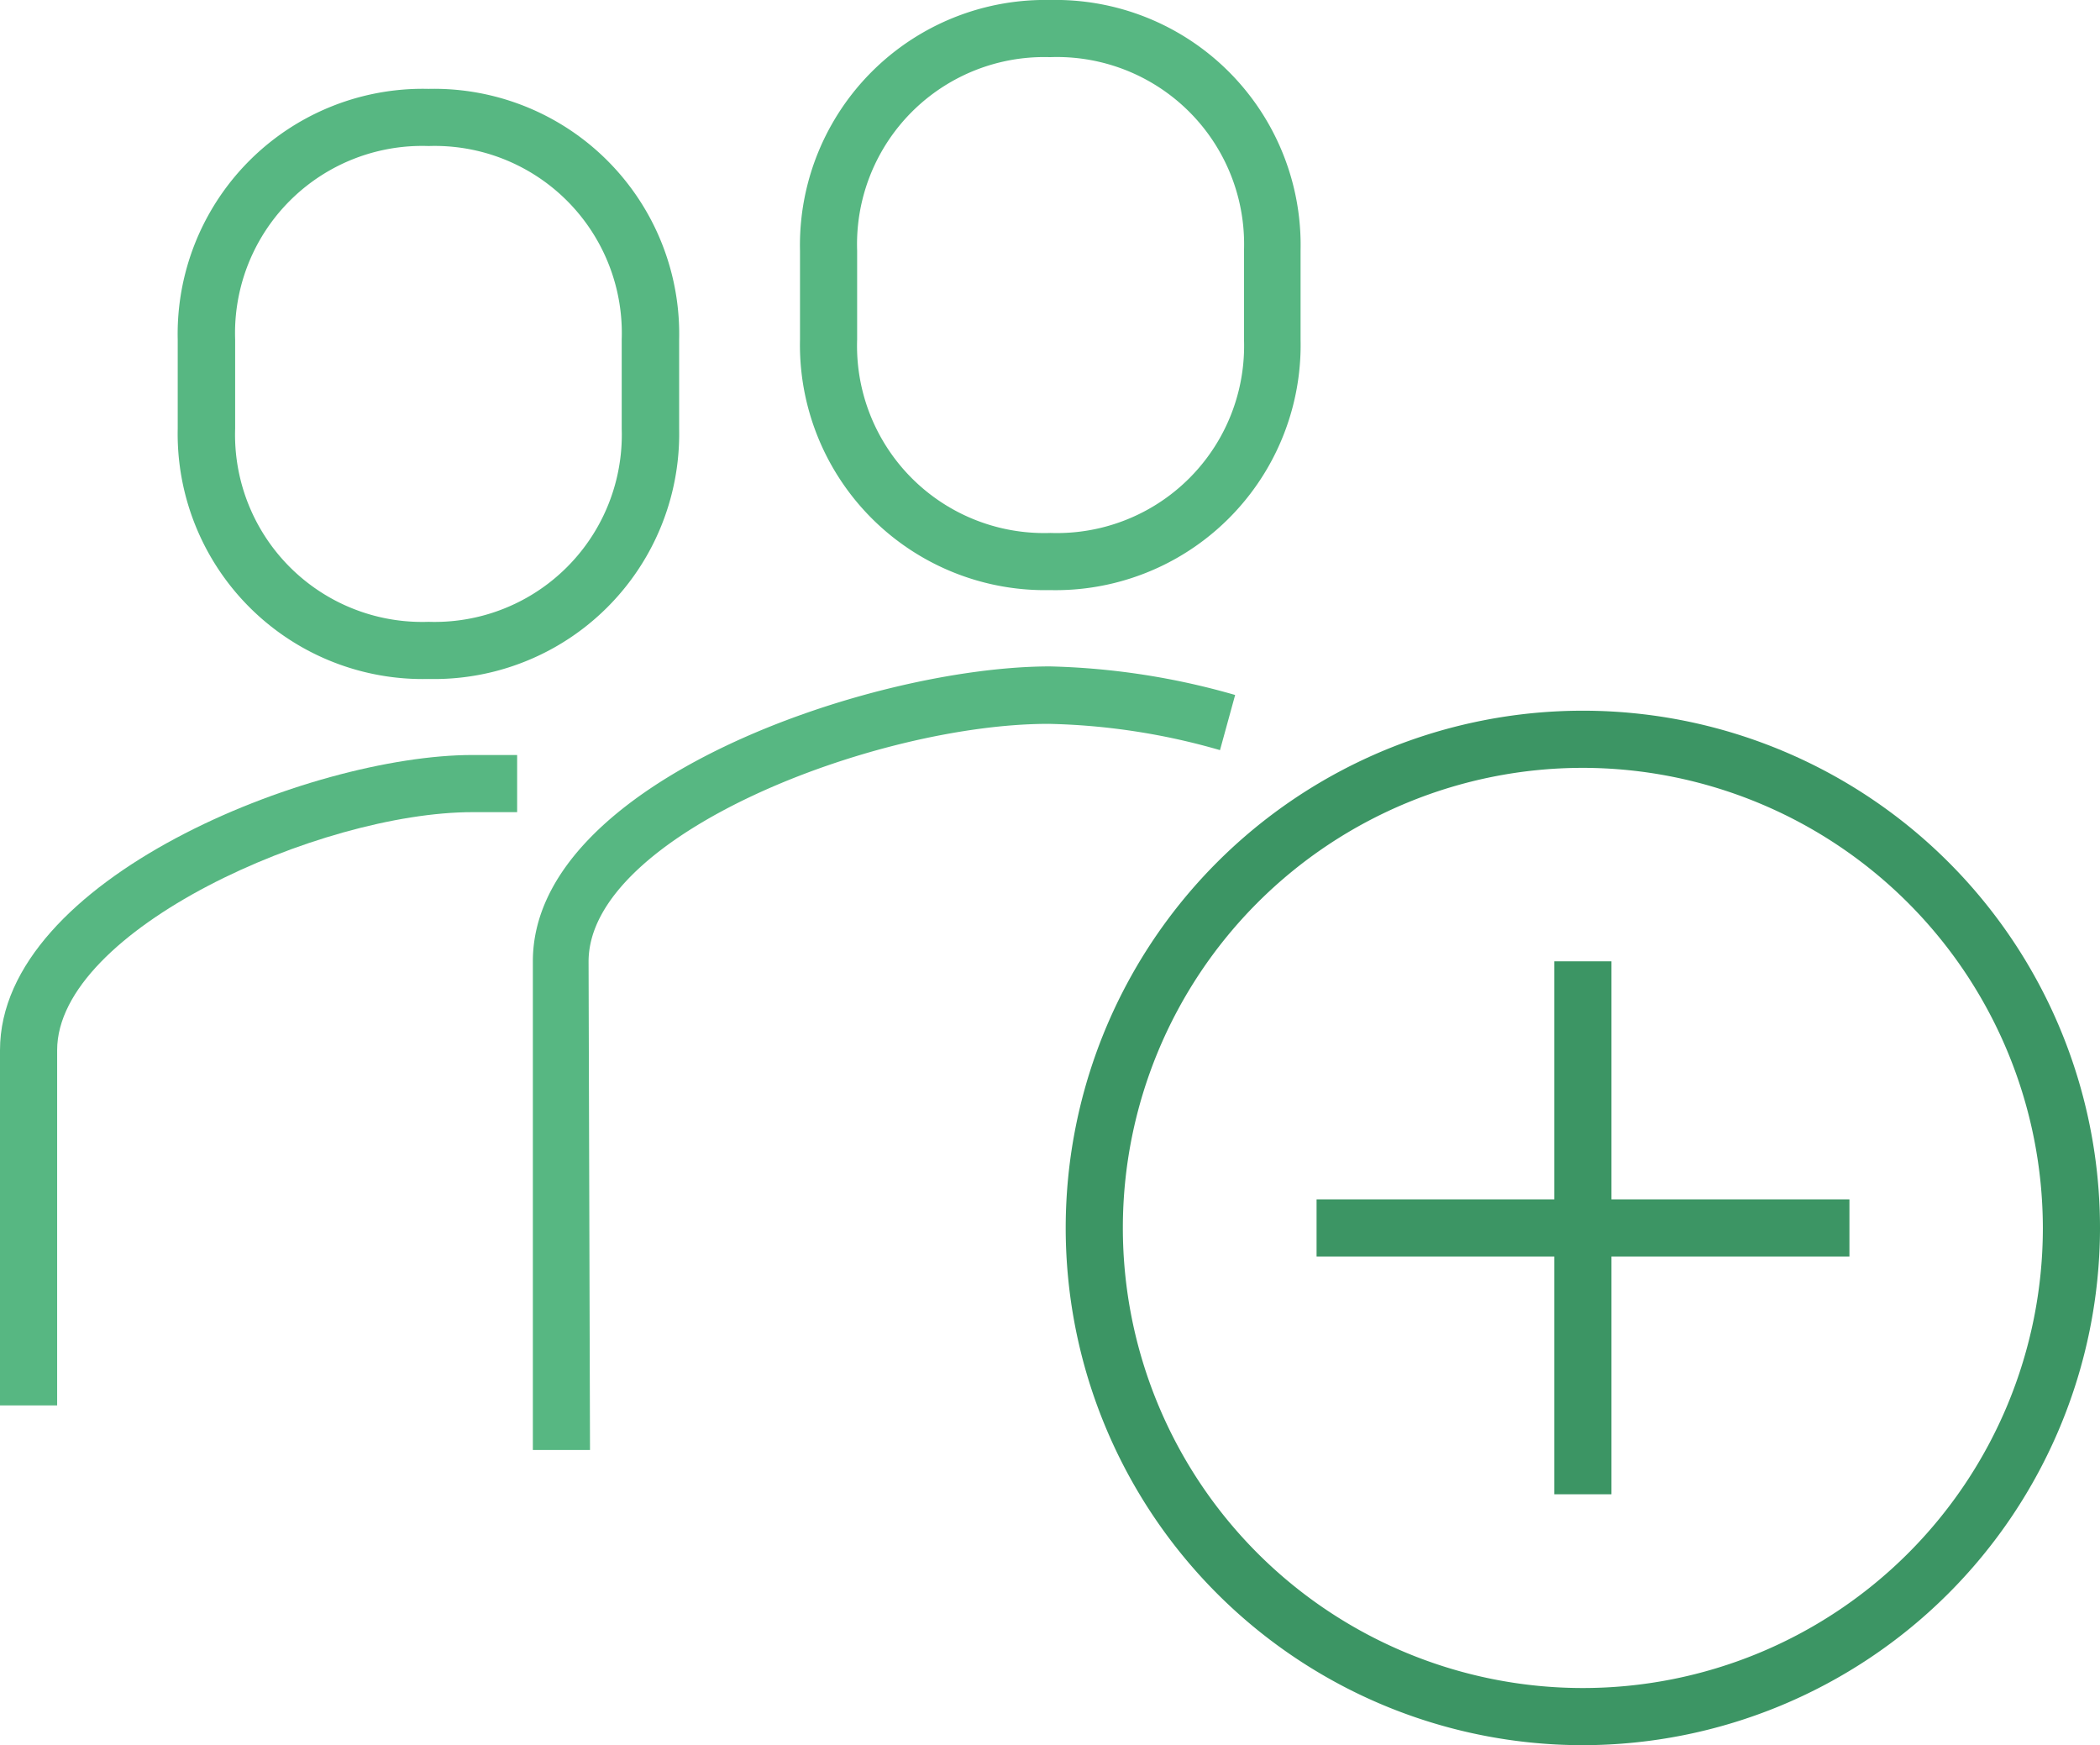 <svg xmlns="http://www.w3.org/2000/svg" viewBox="0 0 73.5 61.07"><defs><style>.cls-1{fill:#3c9564;}.cls-2{fill:#57b782;}</style></defs><title>Add groups</title><g id="Lag_2" data-name="Lag 2"><g id="Icons"><path class="cls-1" d="M55.4,61.07A18.1,18.1,0,1,1,73.5,43,18.12,18.12,0,0,1,55.4,61.07Zm0-34.2A16.1,16.1,0,1,0,71.5,43,16.12,16.12,0,0,0,55.4,26.87Z"/><rect class="cls-1" x="54.4" y="33.64" width="2" height="18.65"/><rect class="cls-1" x="46.08" y="41.97" width="18.65" height="2"/><path class="cls-2" d="M20.65,50.74h-2V33.64c0-6.3,11.89-10.32,18.1-10.32a25.5,25.5,0,0,1,6.48,1l-.53,1.93a23.24,23.24,0,0,0-6-.92c-6.06,0-16.1,3.89-16.1,8.32Z"/><path class="cls-2" d="M36.75,20.65A8.58,8.58,0,0,1,28,11.88V8.77A8.58,8.58,0,0,1,36.75,0a8.58,8.58,0,0,1,8.77,8.77v3.11A8.58,8.58,0,0,1,36.75,20.65ZM36.75,2A6.55,6.55,0,0,0,30,8.77v3.11a6.55,6.55,0,0,0,6.77,6.77,6.55,6.55,0,0,0,6.77-6.77V8.77A6.55,6.55,0,0,0,36.75,2Z"/><path class="cls-2" d="M2,49.18H0V36.75c0-6,10.88-10.33,16.54-10.33H18.1v2H16.54C11.2,28.42,2,32.54,2,36.75Z"/><path class="cls-2" d="M15,23.76A8.58,8.58,0,0,1,6.22,15V11.88A8.58,8.58,0,0,1,15,3.11a8.58,8.58,0,0,1,8.77,8.77V15A8.58,8.58,0,0,1,15,23.76ZM15,5.11a6.55,6.55,0,0,0-6.77,6.77V15A6.55,6.55,0,0,0,15,21.76,6.55,6.55,0,0,0,21.76,15V11.88A6.55,6.55,0,0,0,15,5.11Z"/></g></g></svg>